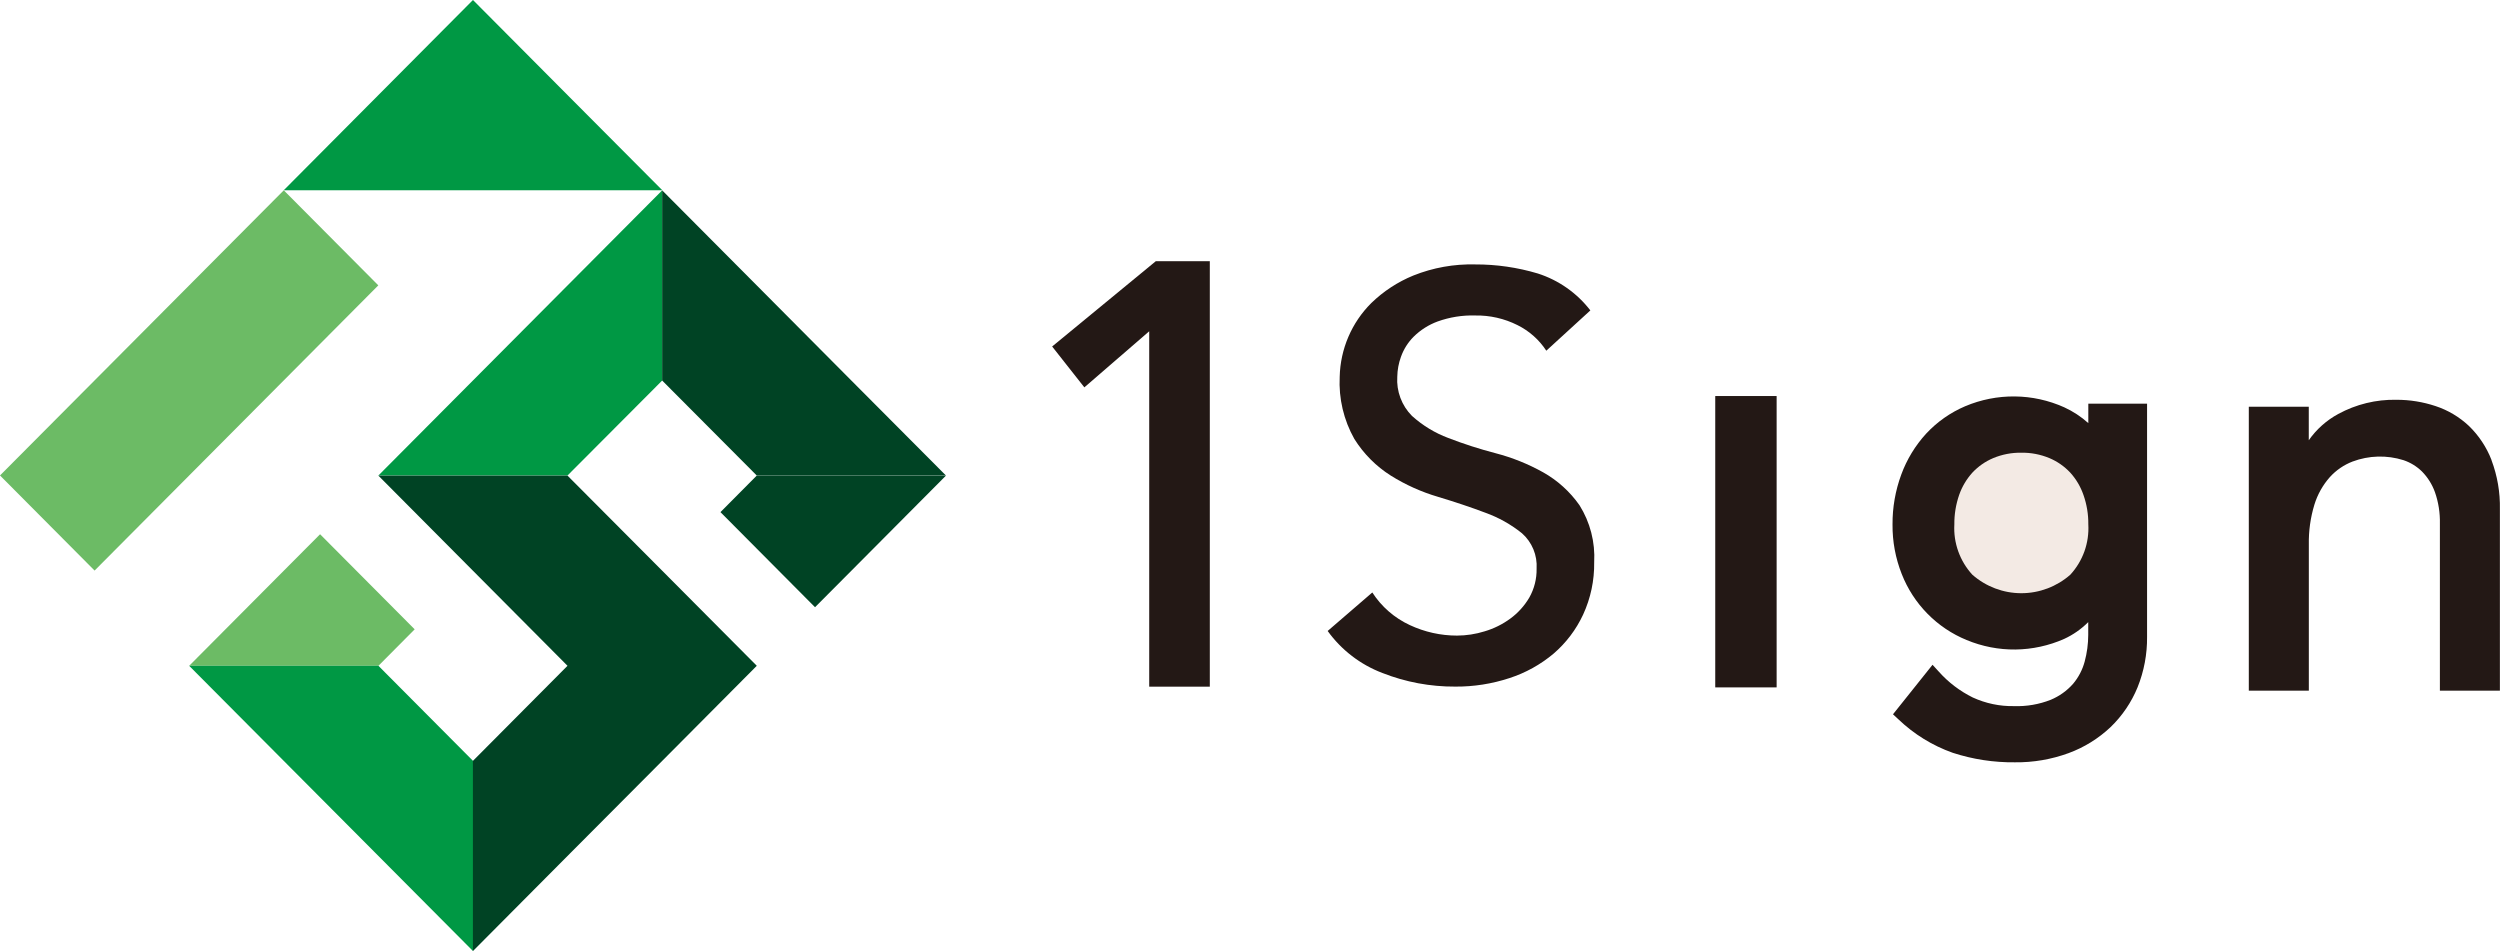 <svg width="92" height="35" viewBox="0 0 92 35" fill="none" xmlns="http://www.w3.org/2000/svg">
<path d="M27.848 17.502L26.513 18.846L29.993 22.346L31.329 21.004L33.475 18.846L34.81 17.504L27.848 17.502Z" fill="#004324"/>
<path d="M17.405 0L10.441 7.001H17.401H24.363L24.368 6.996L20.887 3.5L17.405 0Z" fill="#009844"/>
<path d="M0 17.497L3.481 20.997L13.922 10.501L10.443 7.003L0 17.497Z" fill="#6CBB65"/>
<path d="M15.26 23.159L11.779 19.66L10.443 21.002L8.297 23.159L6.962 24.501H13.927L15.26 23.159Z" fill="#6CBB65"/>
<path d="M13.924 17.499H20.884L24.369 14.003V7.004L13.924 17.499Z" fill="#009844"/>
<path d="M24.367 14.003L27.849 17.499H34.811L31.329 14.003L27.849 10.503L24.367 7.004V14.003Z" fill="#004324"/>
<path d="M13.927 24.502H6.962L10.443 28.001L13.927 31.501L17.408 35V28.001L13.927 24.502Z" fill="#009844"/>
<path d="M24.369 21.002L20.884 17.503H13.924L17.404 21.002L20.884 24.501L17.403 28.001V35L20.884 31.5L24.369 28.001L27.85 24.501L24.369 21.002Z" fill="#004324"/>
<path d="M42.291 12.191L39.904 14.255L38.719 12.751L42.535 9.611H44.521V25.27H42.291L42.291 12.191Z" fill="#231815"/>
<path d="M50.501 21.803C50.839 22.327 51.318 22.743 51.883 23.004C52.426 23.258 53.018 23.39 53.617 23.39C53.962 23.389 54.305 23.336 54.635 23.233C54.974 23.133 55.294 22.974 55.58 22.764C55.862 22.558 56.099 22.295 56.277 21.993C56.461 21.669 56.554 21.301 56.547 20.928C56.562 20.684 56.522 20.439 56.428 20.212C56.334 19.986 56.19 19.784 56.007 19.623C55.604 19.299 55.151 19.045 54.666 18.87C54.133 18.669 53.552 18.474 52.924 18.285C52.31 18.105 51.724 17.841 51.181 17.502C50.64 17.16 50.182 16.699 49.841 16.155C49.448 15.459 49.261 14.666 49.301 13.867C49.324 12.845 49.741 11.871 50.464 11.152C50.911 10.718 51.437 10.374 52.012 10.139C52.735 9.85 53.509 9.711 54.287 9.731C55.068 9.728 55.845 9.841 56.593 10.065C57.359 10.311 58.033 10.784 58.525 11.423L56.904 12.906C56.641 12.503 56.275 12.178 55.845 11.965C55.361 11.722 54.827 11.6 54.286 11.61C53.816 11.596 53.348 11.671 52.905 11.83C52.574 11.952 52.273 12.143 52.022 12.391C51.813 12.6 51.654 12.853 51.555 13.132C51.47 13.366 51.424 13.613 51.42 13.863C51.402 14.128 51.442 14.394 51.535 14.642C51.628 14.891 51.773 15.117 51.96 15.305C52.352 15.658 52.806 15.935 53.3 16.119C53.87 16.339 54.452 16.526 55.043 16.68C55.65 16.838 56.236 17.074 56.785 17.38C57.316 17.678 57.774 18.092 58.125 18.592C58.518 19.219 58.707 19.953 58.666 20.694C58.675 21.357 58.537 22.013 58.26 22.615C58.003 23.168 57.631 23.66 57.169 24.056C56.691 24.457 56.141 24.762 55.548 24.954C54.904 25.166 54.23 25.272 53.553 25.267C52.636 25.272 51.727 25.102 50.873 24.766C50.066 24.46 49.365 23.923 48.858 23.22L50.501 21.803Z" fill="#231815"/>
<path d="M65.38 14.574H63.121V25.296H65.38V14.574Z" fill="#231815"/>
<path d="M91.69 16.934C91.506 16.457 91.221 16.027 90.854 15.672C90.503 15.343 90.085 15.094 89.629 14.944C89.163 14.789 88.677 14.711 88.187 14.712C87.441 14.697 86.704 14.877 86.048 15.234C85.617 15.467 85.245 15.798 84.963 16.201V14.969H82.756V25.417H84.965V20.043C84.956 19.543 85.025 19.045 85.171 18.567C85.286 18.195 85.479 17.851 85.737 17.559C85.967 17.305 86.254 17.108 86.573 16.985C87.175 16.759 87.835 16.741 88.449 16.934C88.704 17.02 88.936 17.162 89.129 17.351C89.341 17.567 89.504 17.826 89.606 18.112C89.736 18.484 89.797 18.877 89.788 19.271V25.417H91.996V18.735C92.008 18.12 91.903 17.509 91.687 16.934" fill="#231815"/>
<path d="M76.85 14.854V15.571C76.585 15.333 76.286 15.136 75.962 14.988C75.39 14.732 74.772 14.595 74.145 14.589C73.519 14.582 72.898 14.705 72.32 14.949C71.775 15.181 71.285 15.525 70.881 15.96C70.481 16.397 70.17 16.909 69.966 17.466C69.75 18.053 69.641 18.674 69.645 19.3C69.639 19.924 69.754 20.542 69.983 21.122C70.197 21.669 70.519 22.166 70.93 22.584C71.341 23.002 71.832 23.332 72.373 23.553C72.943 23.79 73.554 23.909 74.17 23.902C74.786 23.895 75.395 23.762 75.959 23.513C76.289 23.361 76.589 23.152 76.847 22.894V23.365C76.846 23.696 76.802 24.026 76.716 24.346C76.635 24.647 76.49 24.927 76.289 25.165C76.063 25.421 75.781 25.622 75.466 25.753C75.037 25.922 74.577 26.001 74.117 25.985C73.593 25.995 73.075 25.886 72.599 25.668C72.123 25.433 71.697 25.109 71.344 24.712L71.117 24.464L69.662 26.286L69.86 26.47C70.433 27.018 71.115 27.439 71.861 27.703C72.6 27.944 73.374 28.062 74.151 28.053C74.823 28.061 75.492 27.946 76.124 27.715C76.698 27.504 77.224 27.178 77.67 26.757C78.099 26.343 78.437 25.844 78.663 25.292C78.9 24.702 79.019 24.07 79.012 23.434V14.854H76.85Z" fill="#231815"/>
<path d="M74.384 16.66C74.03 16.654 73.678 16.722 73.351 16.858C73.061 16.98 72.8 17.162 72.584 17.392C72.368 17.631 72.202 17.911 72.096 18.216C71.976 18.564 71.916 18.93 71.92 19.298C71.901 19.635 71.95 19.972 72.064 20.29C72.177 20.607 72.353 20.898 72.58 21.147C73.079 21.587 73.721 21.83 74.385 21.83C75.049 21.83 75.691 21.587 76.19 21.147C76.418 20.898 76.593 20.607 76.707 20.29C76.82 19.972 76.869 19.635 76.85 19.298C76.854 18.93 76.794 18.563 76.672 18.216C76.567 17.911 76.401 17.63 76.185 17.392C75.969 17.162 75.708 16.98 75.418 16.858C75.09 16.722 74.739 16.654 74.384 16.66Z" fill="#F3EAE4"/>
</svg>
